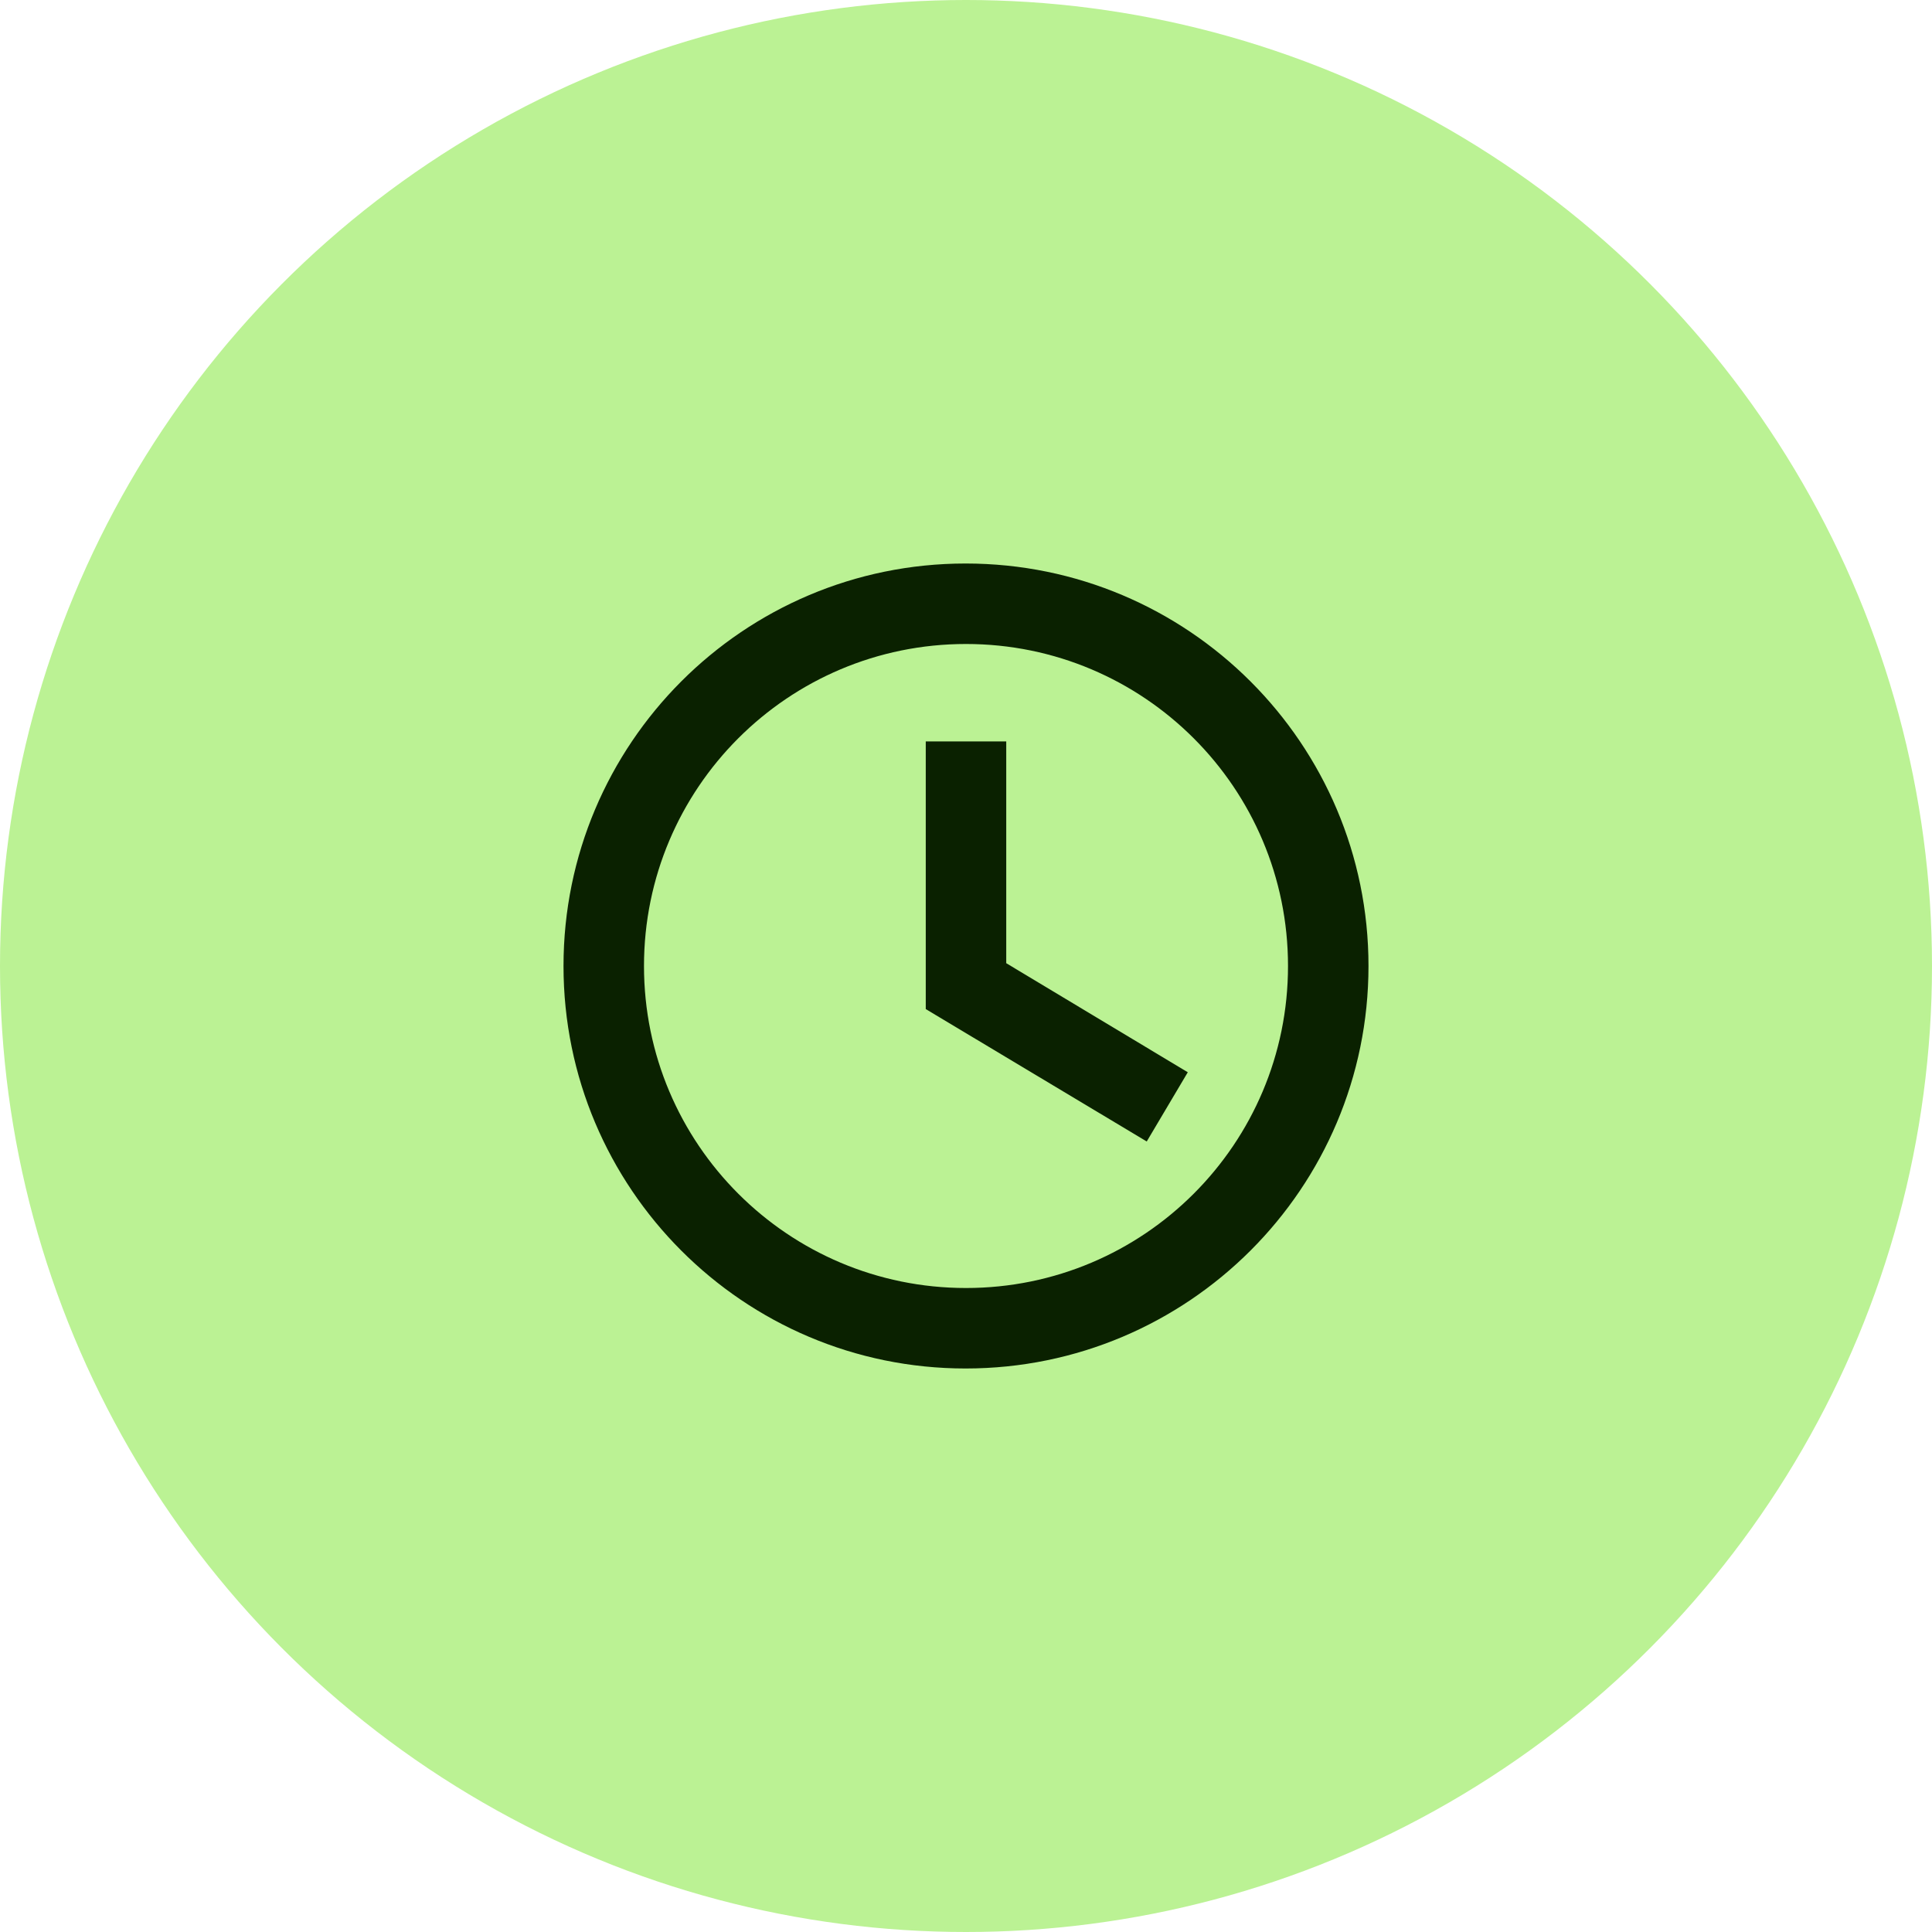 <svg width="64" height="64" viewBox="0 0 64 64" fill="none" xmlns="http://www.w3.org/2000/svg">
<circle cx="32" cy="32" r="32" fill="#BBF294"/>
<path fill-rule="evenodd" clip-rule="evenodd" d="M31.987 18.667C24.627 18.667 18.667 24.64 18.667 32C18.667 39.36 24.627 45.333 31.987 45.333C39.36 45.333 45.333 39.36 45.333 32C45.333 24.64 39.36 18.667 31.987 18.667ZM32 42.667C26.107 42.667 21.333 37.893 21.333 32C21.333 26.107 26.107 21.333 32 21.333C37.893 21.333 42.667 26.107 42.667 32C42.667 37.893 37.893 42.667 32 42.667ZM30.667 33.427L37.987 37.813L39.347 35.52L33.333 31.907V24.56H30.667V33.427Z" fill="#0A2100"/>
</svg>
